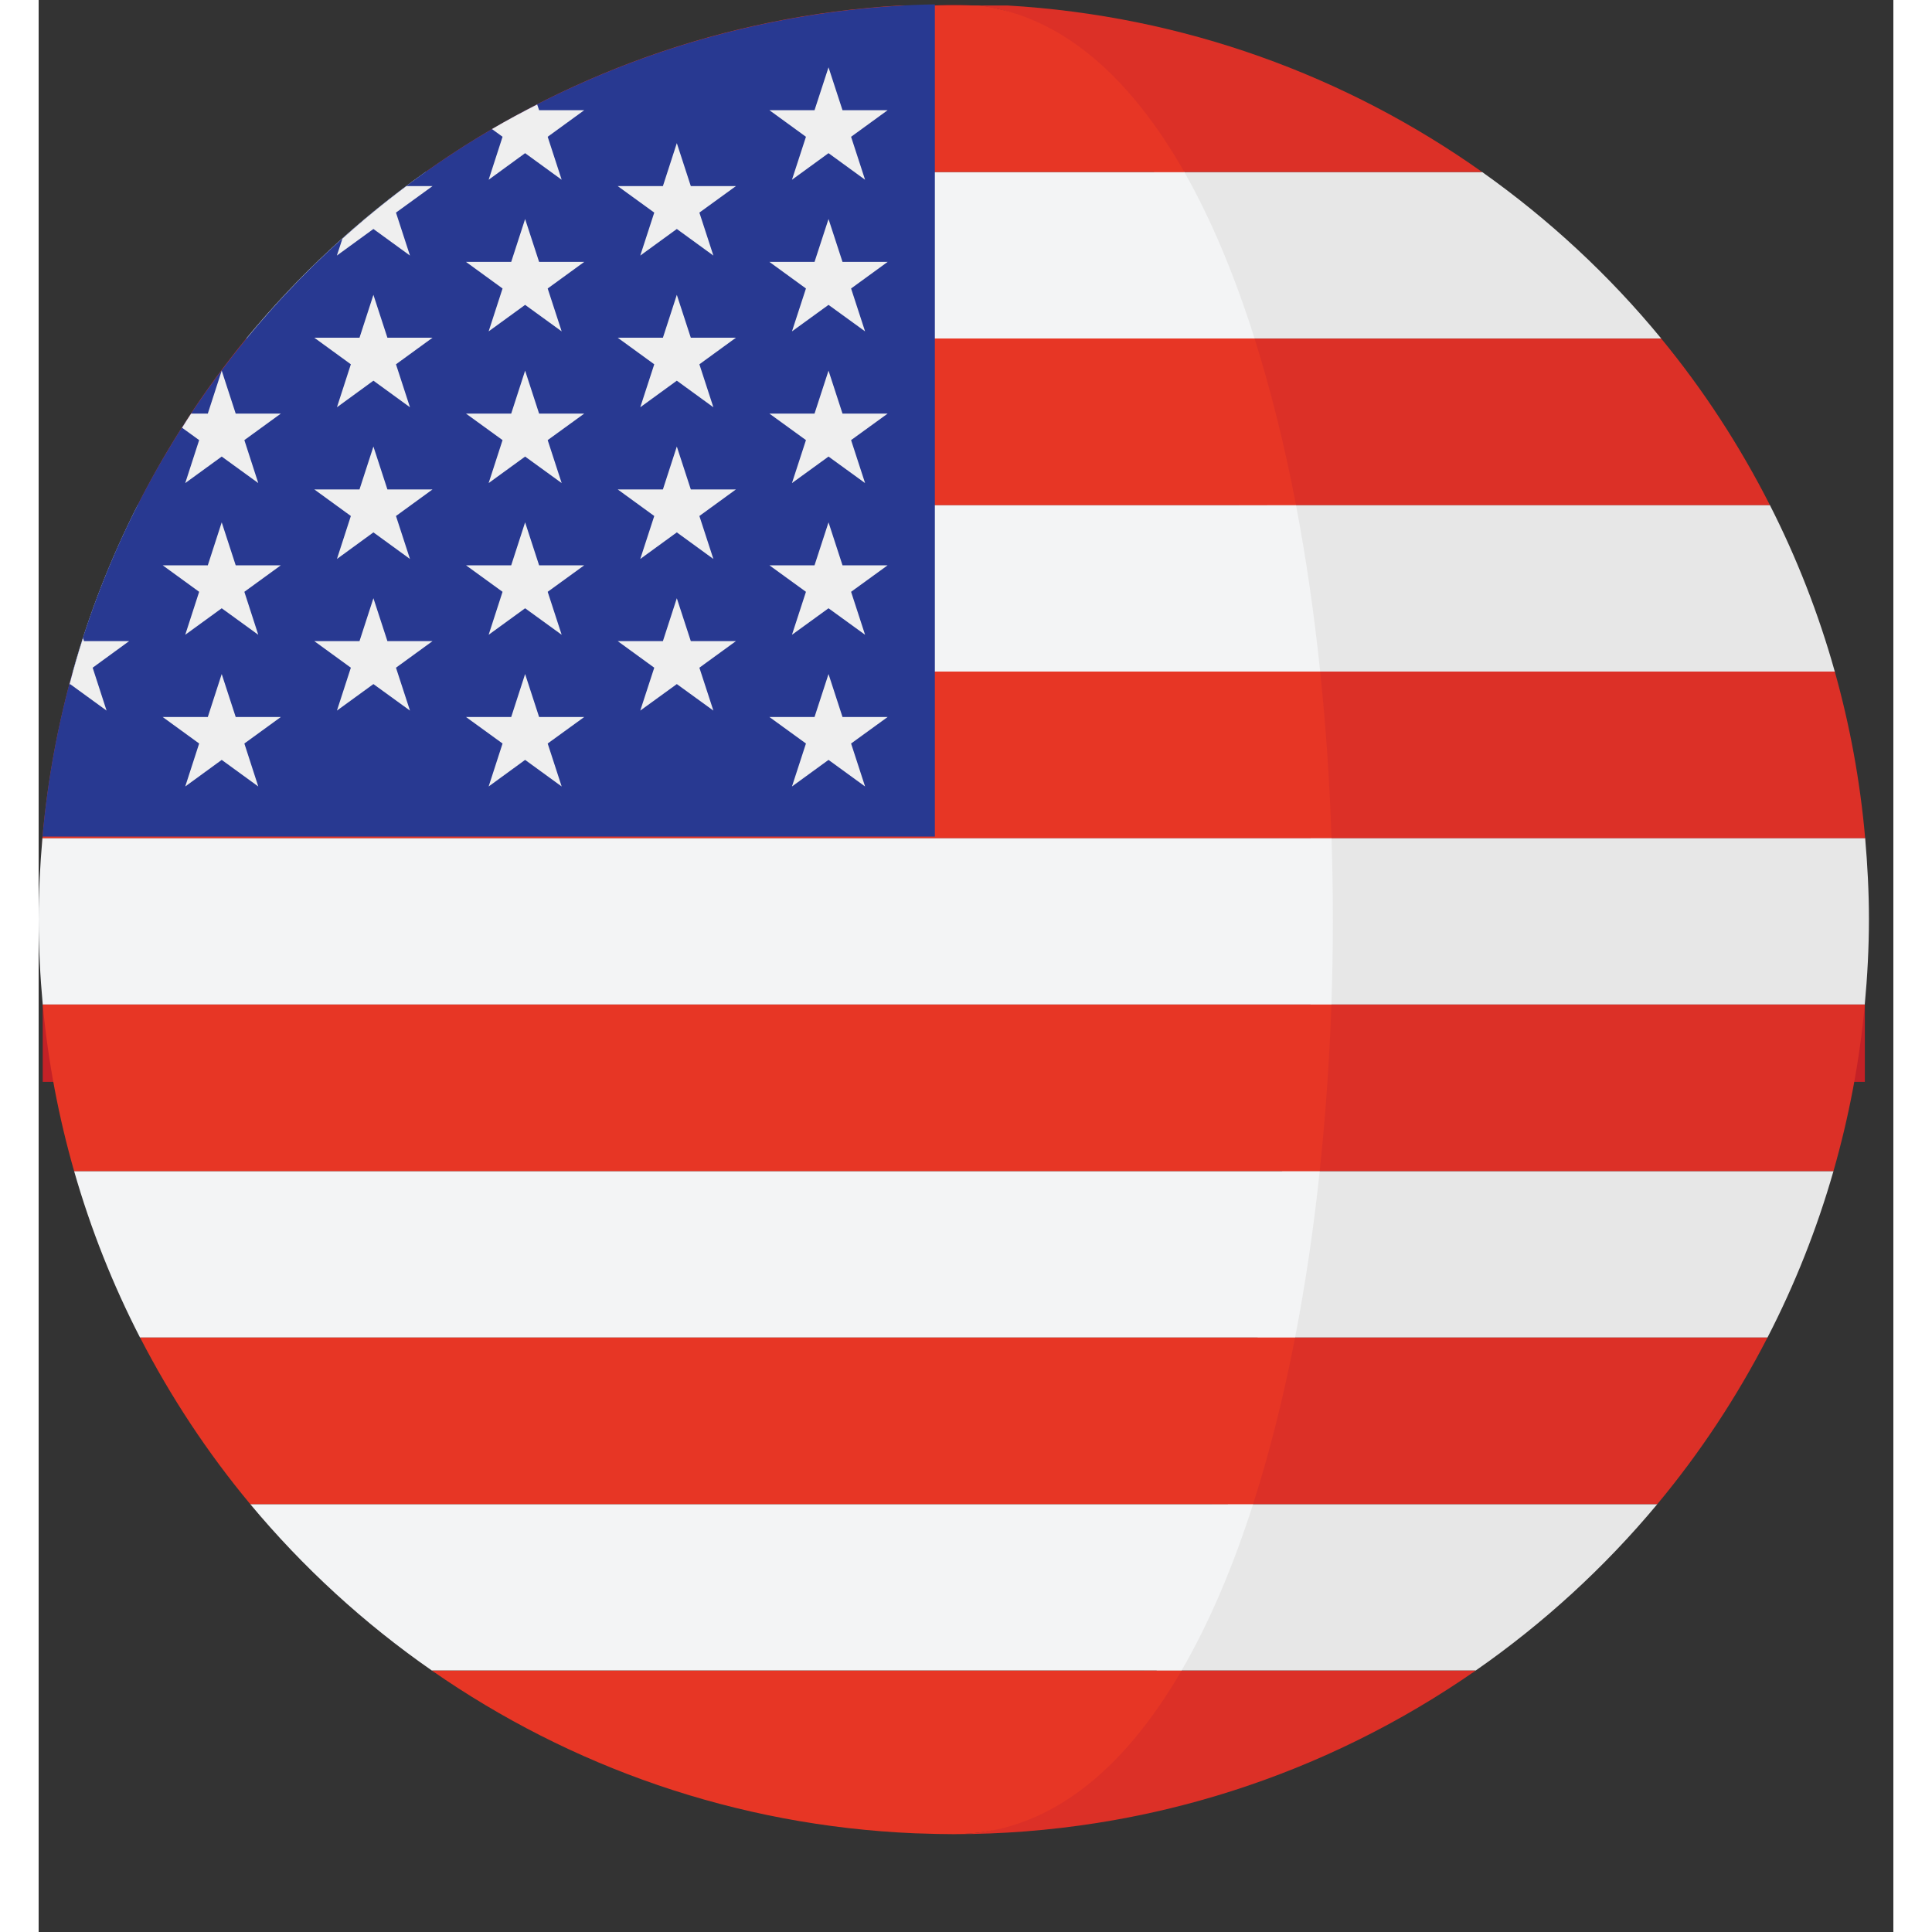 <?xml version="1.0" encoding="UTF-8"?>
<svg width="24px" height="24px" viewBox="0 0 24 25" version="1.1" xmlns="http://www.w3.org/2000/svg" xmlns:xlink="http://www.w3.org/1999/xlink">
    <rect x="0" y="0" width="24" height="25" fill="#333333" stroke="none"/>
    <title>eng</title>
    <g id="Page-1" stroke="none" stroke-width="1" fill="none" fill-rule="evenodd">
        <g id="eng" fill-rule="nonzero">
            <g id="Group" fill="#C42126">
                <rect id="Rectangle" x="0.053" y="12.999" width="23.578" height="1"></rect>
                <rect id="Rectangle" x="1.281" y="6.535" width="21.121" height="1"></rect>
                <rect id="Rectangle" x="0.442" y="8.689" width="22.8" height="1"></rect>
                <polygon id="Path" points="5.09 21.643 18.594 21.643 18.595 21.642 5.089 21.642"></polygon>
                <path d="M11.842,0.064 C11.609,0.064 11.378,0.081 11.149,0.107 L12.534,0.107 C12.305,0.081 12.074,0.064 11.842,0.064 Z" id="Path"></path>
                <rect id="Rectangle" x="0.049" y="10.844" width="23.585" height="1"></rect>
            </g>
            <path d="M15.342,4.38 L20.996,4.38 C20.325,3.563 19.544,2.839 18.679,2.226 L14.433,2.226 C14.785,2.844 15.087,3.574 15.342,4.38 Z" id="Path" fill="#E7E7E7"></path>
            <path d="M14.433,2.226 L18.679,2.226 C16.924,0.982 14.817,0.203 12.534,0.071 L12.17,0.071 C13.244,0.207 13.737,1.002 14.433,2.226 Z" id="Path" fill="#DC3027"></path>
            <path d="M23.242,8.69 C23.032,7.939 22.749,7.218 22.402,6.535 L15.897,6.535 C16.029,7.227 16.133,7.95 16.21,8.69 L23.242,8.69 Z" id="Path" fill="#E7E7E7"></path>
            <path d="M15.531,6.535 L22.402,6.535 C22.011,5.765 21.54,5.042 20.996,4.381 L14.994,4.381 C15.206,5.051 15.386,5.773 15.531,6.535 Z" id="Path" fill="#DC3027"></path>
            <path d="M16.459,12.999 L23.63,12.999 C23.664,12.635 23.684,12.265 23.684,11.892 C23.684,11.539 23.665,11.19 23.635,10.845 L16.461,10.845 C16.484,11.561 16.484,12.283 16.459,12.999 Z" id="Path" fill="#E7E7E7"></path>
            <path d="M23.635,10.844 C23.57,10.104 23.437,9.385 23.242,8.69 L15.908,8.69 C15.981,9.396 16.03,10.117 16.054,10.844 L23.635,10.844 Z" id="Path" fill="#DC3027"></path>
            <path d="M15.773,17.308 L22.371,17.308 C22.723,16.626 23.01,15.905 23.225,15.154 L16.092,15.154 C16.014,15.895 15.907,16.617 15.773,17.308 Z" id="Path" fill="#E7E7E7"></path>
            <path d="M23.225,15.154 C23.424,14.459 23.562,13.739 23.631,12.999 L16.235,12.999 C16.21,13.727 16.16,14.448 16.085,15.154 L23.225,15.154 L23.225,15.154 Z" id="Path" fill="#DC3027"></path>
            <path d="M18.595,21.617 C19.472,21.007 20.264,20.282 20.946,19.463 L15.39,19.463 C15.131,20.273 14.822,21.001 14.465,21.617 L18.595,21.617 L18.595,21.617 Z" id="Path" fill="#E7E7E7"></path>
            <g id="Group" transform="translate(11.3, 17.3)" fill="#DC3027">
                <path d="M3.881,2.163 L9.646,2.163 C10.196,1.502 10.674,0.779 11.071,0.008 L4.425,0.008 C4.277,0.771 4.096,1.494 3.881,2.163 Z" id="Path"></path>
                <path d="M0.141,6.452 C0.108,6.45 0.074,6.448 0.041,6.447 C0.074,6.448 0.108,6.45 0.141,6.452 Z" id="Path"></path>
                <path d="M0.542,6.434 C3.052,6.434 5.379,5.65 7.294,4.318 L3.009,4.318 C2.248,5.628 1.746,6.434 0.542,6.434 Z" id="Path"></path>
            </g>
            <path d="M11.842,23.763 C11.698,23.763 11.555,23.756 11.413,23.746 C11.557,23.756 11.7,23.763 11.842,23.763 Z" id="Path" fill="#C42126"></path>
            <path d="M14.825,2.226 L5.005,2.226 C4.14,2.839 3.359,3.563 2.687,4.38 L15.734,4.38 C15.479,3.574 15.177,2.844 14.825,2.226 Z" id="Path" fill="#F3F4F5"></path>
            <path d="M5.005,2.226 L14.825,2.226 C14.129,1.002 13.244,0.207 12.17,0.071 L11.149,0.071 C8.867,0.203 6.76,0.982 5.005,2.226 Z" id="Path" fill="#E73625"></path>
            <path d="M0.442,8.69 L16.583,8.69 C16.506,7.949 16.402,7.227 16.27,6.535 L1.282,6.535 C0.935,7.218 0.652,7.939 0.442,8.69 Z" id="Path" fill="#F3F4F5"></path>
            <path d="M2.687,4.38 C2.144,5.042 1.673,5.765 1.282,6.535 L16.27,6.535 C16.125,5.773 15.945,5.051 15.734,4.38 C15.734,4.38 2.687,4.38 2.687,4.38 Z" id="Path" fill="#E73625"></path>
            <path d="M9.9999994e-05,11.892 C9.9999994e-05,12.265 0.02,12.635 0.053,12.999 L16.728,12.999 C16.753,12.283 16.753,11.561 16.73,10.845 L0.049,10.845 C0.019,11.19 9.9999994e-05,11.539 9.9999994e-05,11.892 Z" id="Path" fill="#F3F4F5"></path>
            <path d="M0.049,10.844 L16.729,10.844 C16.706,10.117 16.657,9.396 16.583,8.69 L0.442,8.69 C0.247,9.385 0.114,10.104 0.049,10.844 Z" id="Path" fill="#E73625"></path>
            <path d="M16.577,15.154 L0.459,15.154 C0.674,15.905 0.961,16.626 1.312,17.308 L16.258,17.308 C16.392,16.617 16.499,15.895 16.577,15.154 Z" id="Path" fill="#F3F4F5"></path>
            <path d="M0.459,15.154 L16.577,15.154 C16.652,14.448 16.703,13.727 16.728,12.999 L0.053,12.999 C0.122,13.74 0.26,14.459 0.459,15.154 Z" id="Path" fill="#E73625"></path>
            <path d="M5.089,21.617 L14.789,21.617 C15.147,21.001 15.456,20.273 15.715,19.463 L2.738,19.463 C3.42,20.282 4.211,21.007 5.089,21.617 Z" id="Path" fill="#F3F4F5"></path>
            <g id="Group" transform="translate(1.3, 17.3)" fill="#E73625">
                <path d="M0.013,0.008 C0.41,0.779 0.888,1.502 1.438,2.163 L14.415,2.163 C14.629,1.494 14.811,0.771 14.958,0.008 L0.013,0.008 Z" id="Path"></path>
                <path d="M10.041,6.423 C10.065,6.424 10.089,6.425 10.113,6.425 C10.255,6.43 10.398,6.434 10.542,6.434 C11.746,6.434 12.728,5.628 13.489,4.318 L3.79,4.318 C5.577,5.561 7.722,6.326 10.041,6.423 Z" id="Path"></path>
            </g>
            <path d="M11.597,0.056 C5.529,0.18 0.583,4.865 0.05,10.825 L11.597,10.825 L11.597,0.056 L11.597,0.056 Z" id="Path" fill="#283991"></path>
            <g id="Group" transform="translate(0.35, 0.85)" fill="#EFEFEF">
                <polygon id="Path" points="2.019 5.909 2.2 6.465 2.784 6.465 2.312 6.808 2.492 7.364 2.019 7.021 1.547 7.364 1.727 6.808 1.255 6.465 1.839 6.465"></polygon>
                <polygon id="Path" points="2.019 7.872 2.2 8.428 2.784 8.428 2.312 8.771 2.492 9.327 2.019 8.983 1.547 9.327 1.727 8.771 1.255 8.428 1.839 8.428"></polygon>
                <polygon id="Path" points="3.982 2.965 4.163 3.52 4.747 3.52 4.274 3.864 4.455 4.42 3.982 4.076 3.51 4.42 3.69 3.864 3.217 3.52 3.802 3.52"></polygon>
                <polygon id="Path" points="3.982 4.928 4.163 5.483 4.747 5.483 4.274 5.827 4.455 6.383 3.982 6.039 3.51 6.383 3.69 5.827 3.217 5.483 3.802 5.483"></polygon>
                <polygon id="Path" points="3.982 6.891 4.163 7.446 4.747 7.446 4.274 7.79 4.455 8.345 3.982 8.002 3.51 8.345 3.69 7.79 3.217 7.446 3.802 7.446"></polygon>
                <path d="M0.529,8.345 L0.349,7.79 L0.821,7.446 L0.237,7.446 L0.224,7.406 C0.16,7.604 0.102,7.805 0.049,8.008 L0.057,8.002 L0.529,8.345 Z" id="Path"></path>
                <path d="M1.547,5.401 L2.019,5.058 L2.492,5.401 L2.312,4.845 L2.784,4.502 L2.2,4.502 L2.019,3.946 L1.839,4.502 L1.623,4.502 C1.583,4.562 1.545,4.623 1.506,4.685 L1.727,4.845 L1.547,5.401 Z" id="Path"></path>
                <path d="M3.982,2.113 L4.455,2.457 L4.274,1.901 L4.747,1.558 L4.409,1.558 C4.123,1.772 3.846,1.999 3.581,2.238 L3.509,2.457 L3.982,2.113 Z" id="Path"></path>
                <path d="M5.473,1.476 L5.945,1.132 L6.418,1.476 L6.237,0.92 L6.71,0.576 L6.126,0.576 L6.101,0.502 C5.903,0.603 5.707,0.708 5.516,0.82 L5.653,0.92 L5.473,1.476 Z" id="Path"></path>
                <polygon id="Path" points="5.945 1.984 6.126 2.539 6.71 2.539 6.237 2.883 6.418 3.438 5.945 3.095 5.473 3.438 5.653 2.883 5.18 2.539 5.765 2.539"></polygon>
                <polygon id="Path" points="5.945 3.946 6.126 4.502 6.71 4.502 6.237 4.845 6.418 5.401 5.945 5.058 5.473 5.401 5.653 4.845 5.18 4.502 5.765 4.502"></polygon>
                <polygon id="Path" points="5.945 5.909 6.126 6.465 6.71 6.465 6.237 6.808 6.418 7.364 5.945 7.021 5.473 7.364 5.653 6.808 5.18 6.465 5.765 6.465"></polygon>
                <polygon id="Path" points="5.945 7.872 6.126 8.428 6.71 8.428 6.237 8.771 6.418 9.327 5.945 8.983 5.473 9.327 5.653 8.771 5.18 8.428 5.765 8.428"></polygon>
                <polygon id="Path" points="7.908 1.002 8.089 1.558 8.673 1.558 8.2 1.901 8.381 2.457 7.908 2.113 7.435 2.457 7.616 1.901 7.143 1.558 7.728 1.558"></polygon>
                <polygon id="Path" points="7.908 2.965 8.089 3.52 8.673 3.52 8.2 3.864 8.381 4.42 7.908 4.076 7.435 4.42 7.616 3.864 7.143 3.52 7.728 3.52"></polygon>
                <polygon id="Path" points="7.908 4.928 8.089 5.483 8.673 5.483 8.2 5.827 8.381 6.383 7.908 6.039 7.435 6.383 7.616 5.827 7.143 5.483 7.728 5.483"></polygon>
                <polygon id="Path" points="7.908 6.891 8.089 7.446 8.673 7.446 8.2 7.79 8.381 8.345 7.908 8.002 7.435 8.345 7.616 7.79 7.143 7.446 7.728 7.446"></polygon>
                <polygon id="Path" points="9.871 0.021 10.052 0.576 10.636 0.576 10.163 0.92 10.344 1.476 9.871 1.132 9.398 1.476 9.579 0.92 9.106 0.576 9.69 0.576"></polygon>
                <polygon id="Path" points="9.871 1.984 10.052 2.539 10.636 2.539 10.163 2.883 10.344 3.438 9.871 3.095 9.398 3.438 9.579 2.883 9.106 2.539 9.69 2.539"></polygon>
                <polygon id="Path" points="9.871 3.946 10.052 4.502 10.636 4.502 10.163 4.845 10.344 5.401 9.871 5.058 9.398 5.401 9.579 4.845 9.106 4.502 9.69 4.502"></polygon>
                <polygon id="Path" points="9.871 5.909 10.052 6.465 10.636 6.465 10.163 6.808 10.344 7.364 9.871 7.021 9.398 7.364 9.579 6.808 9.106 6.465 9.69 6.465"></polygon>
                <polygon id="Path" points="9.871 7.872 10.052 8.428 10.636 8.428 10.163 8.771 10.344 9.327 9.871 8.983 9.398 9.327 9.579 8.771 9.106 8.428 9.69 8.428"></polygon>
            </g>
        </g>
    </g>
</svg>